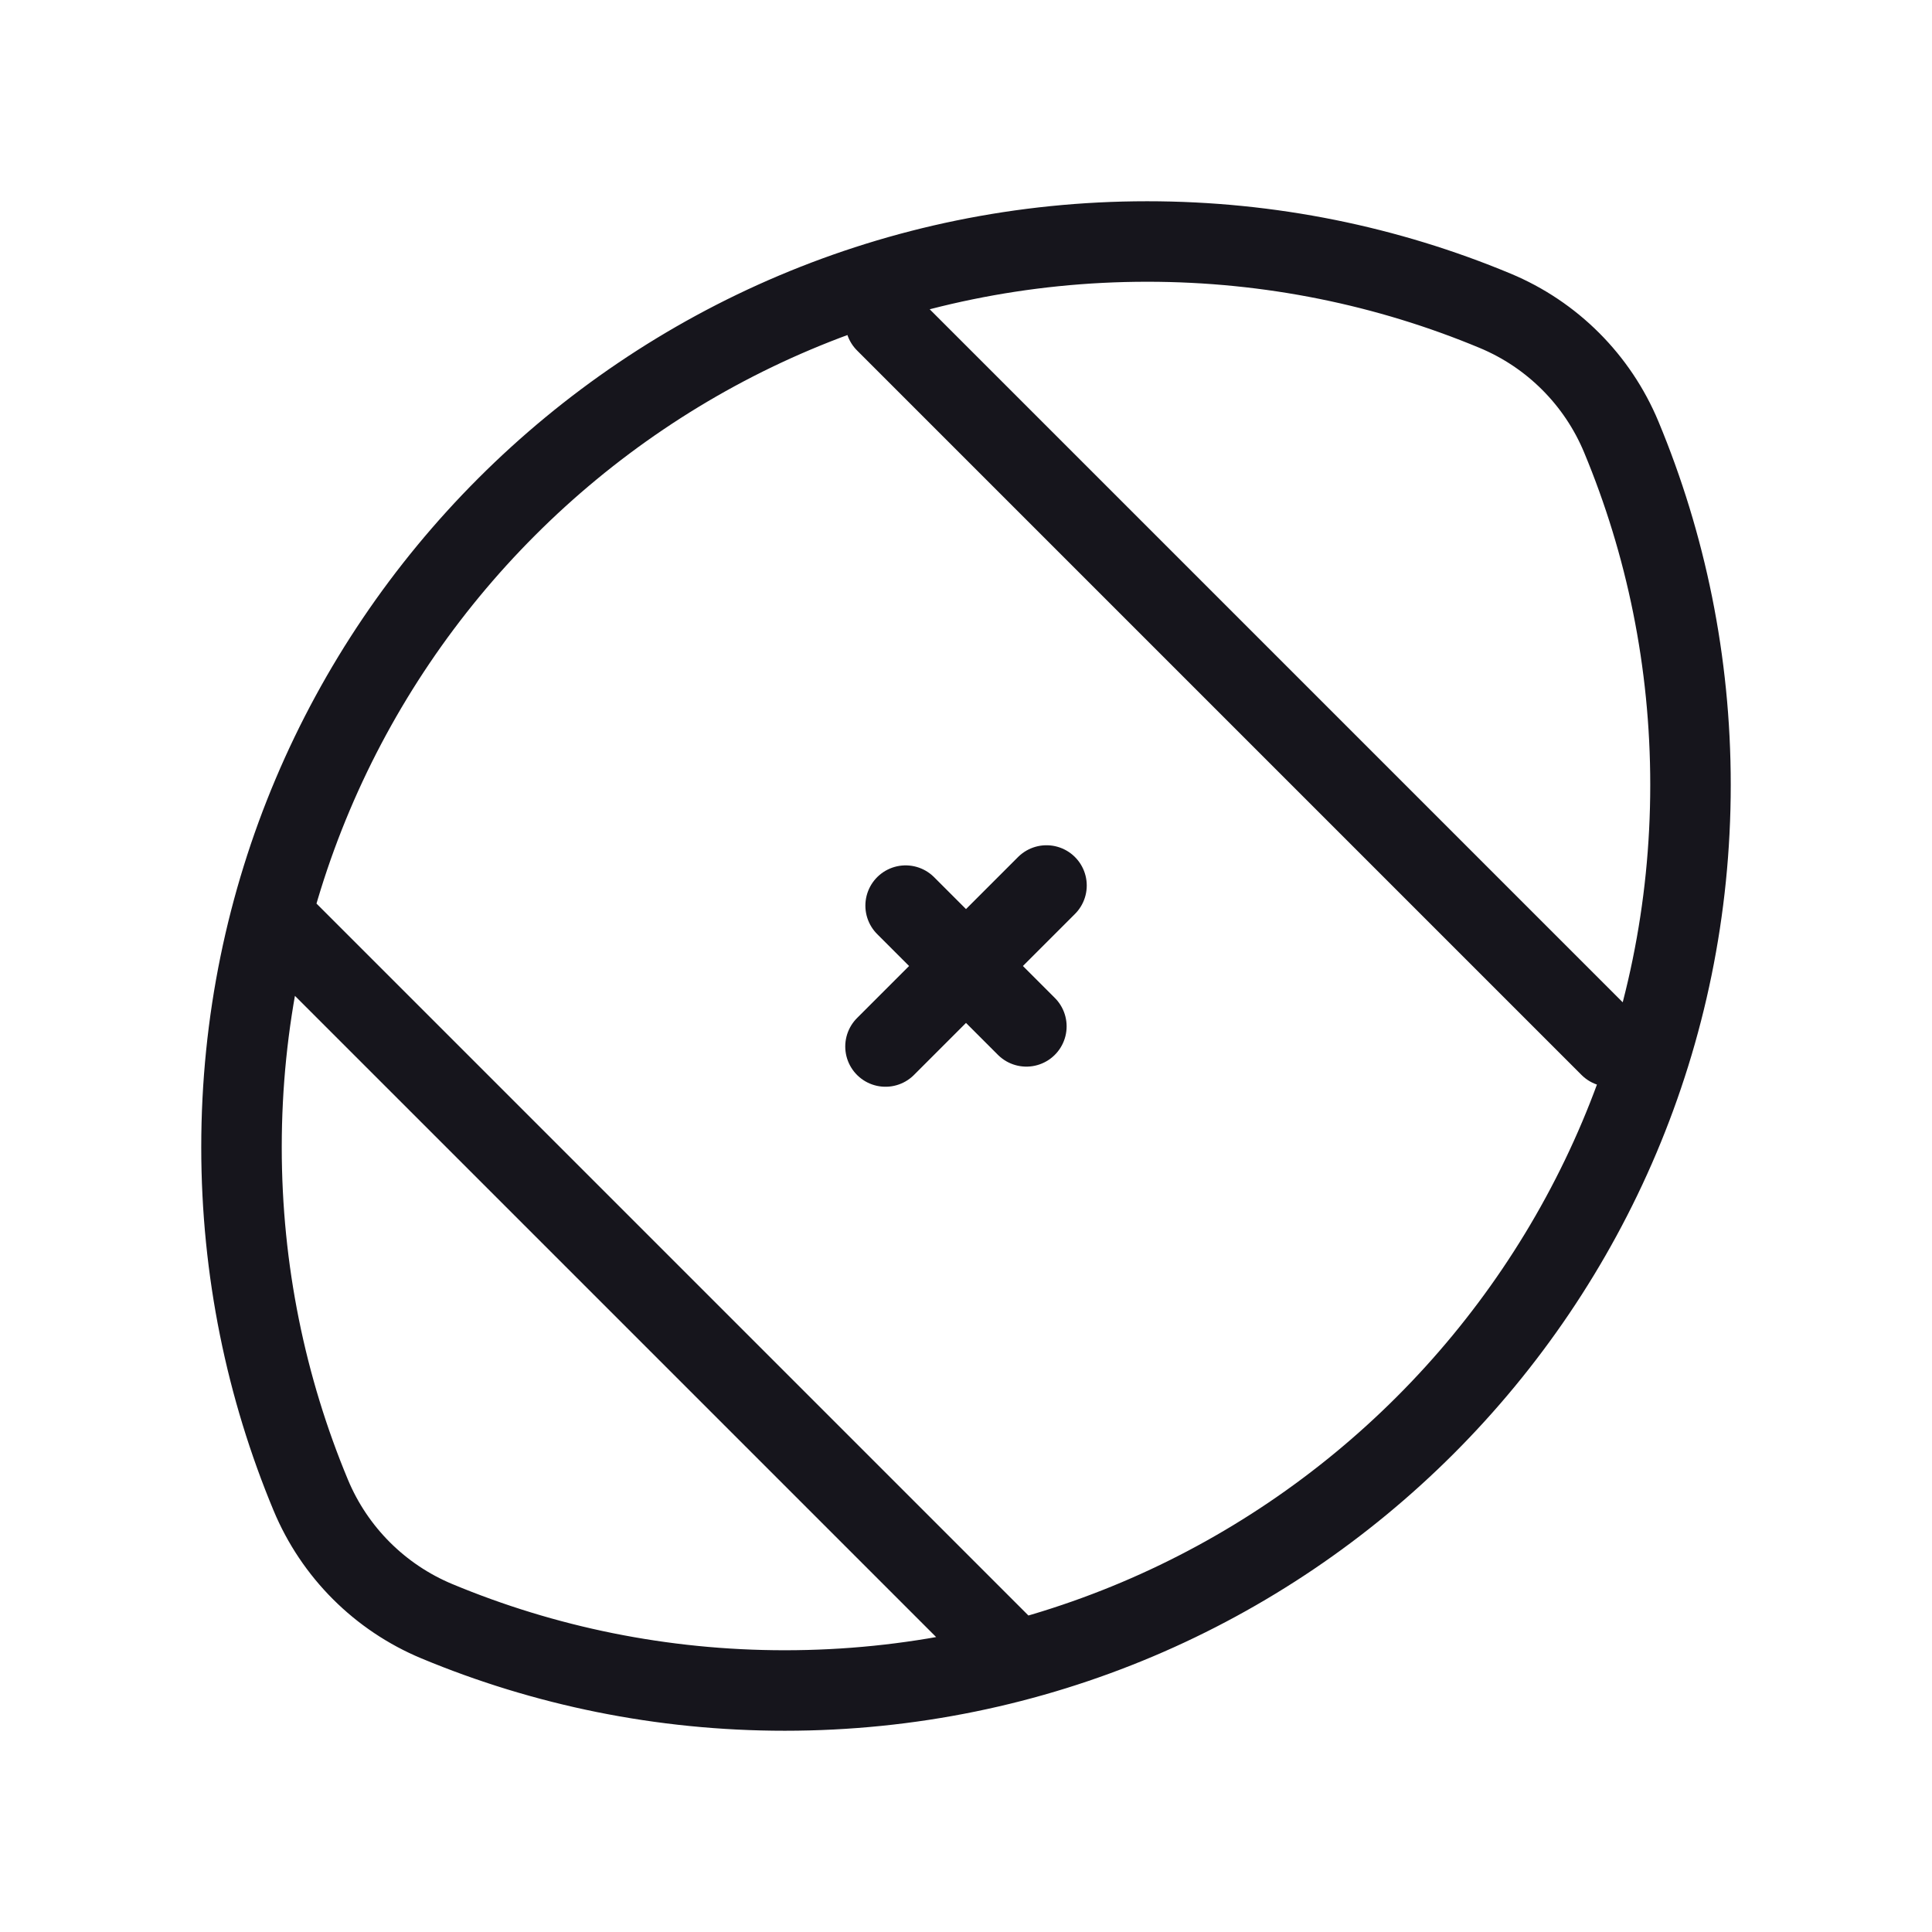 <svg width="24" height="24" viewBox="0 0 24 24" fill="none" xmlns="http://www.w3.org/2000/svg">
<path d="M3.5 11.5L12.5 20.5M11 4L20 13M11 13L12 12M12 12L13 11M12 12L11.25 11.25M12 12L12.75 12.75M21 9.75C21 15.963 15.963 21 9.75 21C8.218 21 6.758 20.694 5.428 20.14C4.719 19.845 4.155 19.281 3.86 18.572C3.306 17.242 3 15.781 3 14.25C3 8.037 8.037 3 14.25 3C15.781 3 17.242 3.306 18.572 3.86C19.281 4.155 19.845 4.719 20.14 5.428C20.694 6.758 21 8.218 21 9.75Z" stroke="#16151C" stroke-linecap="round" stroke-linejoin="round"/>
</svg>
